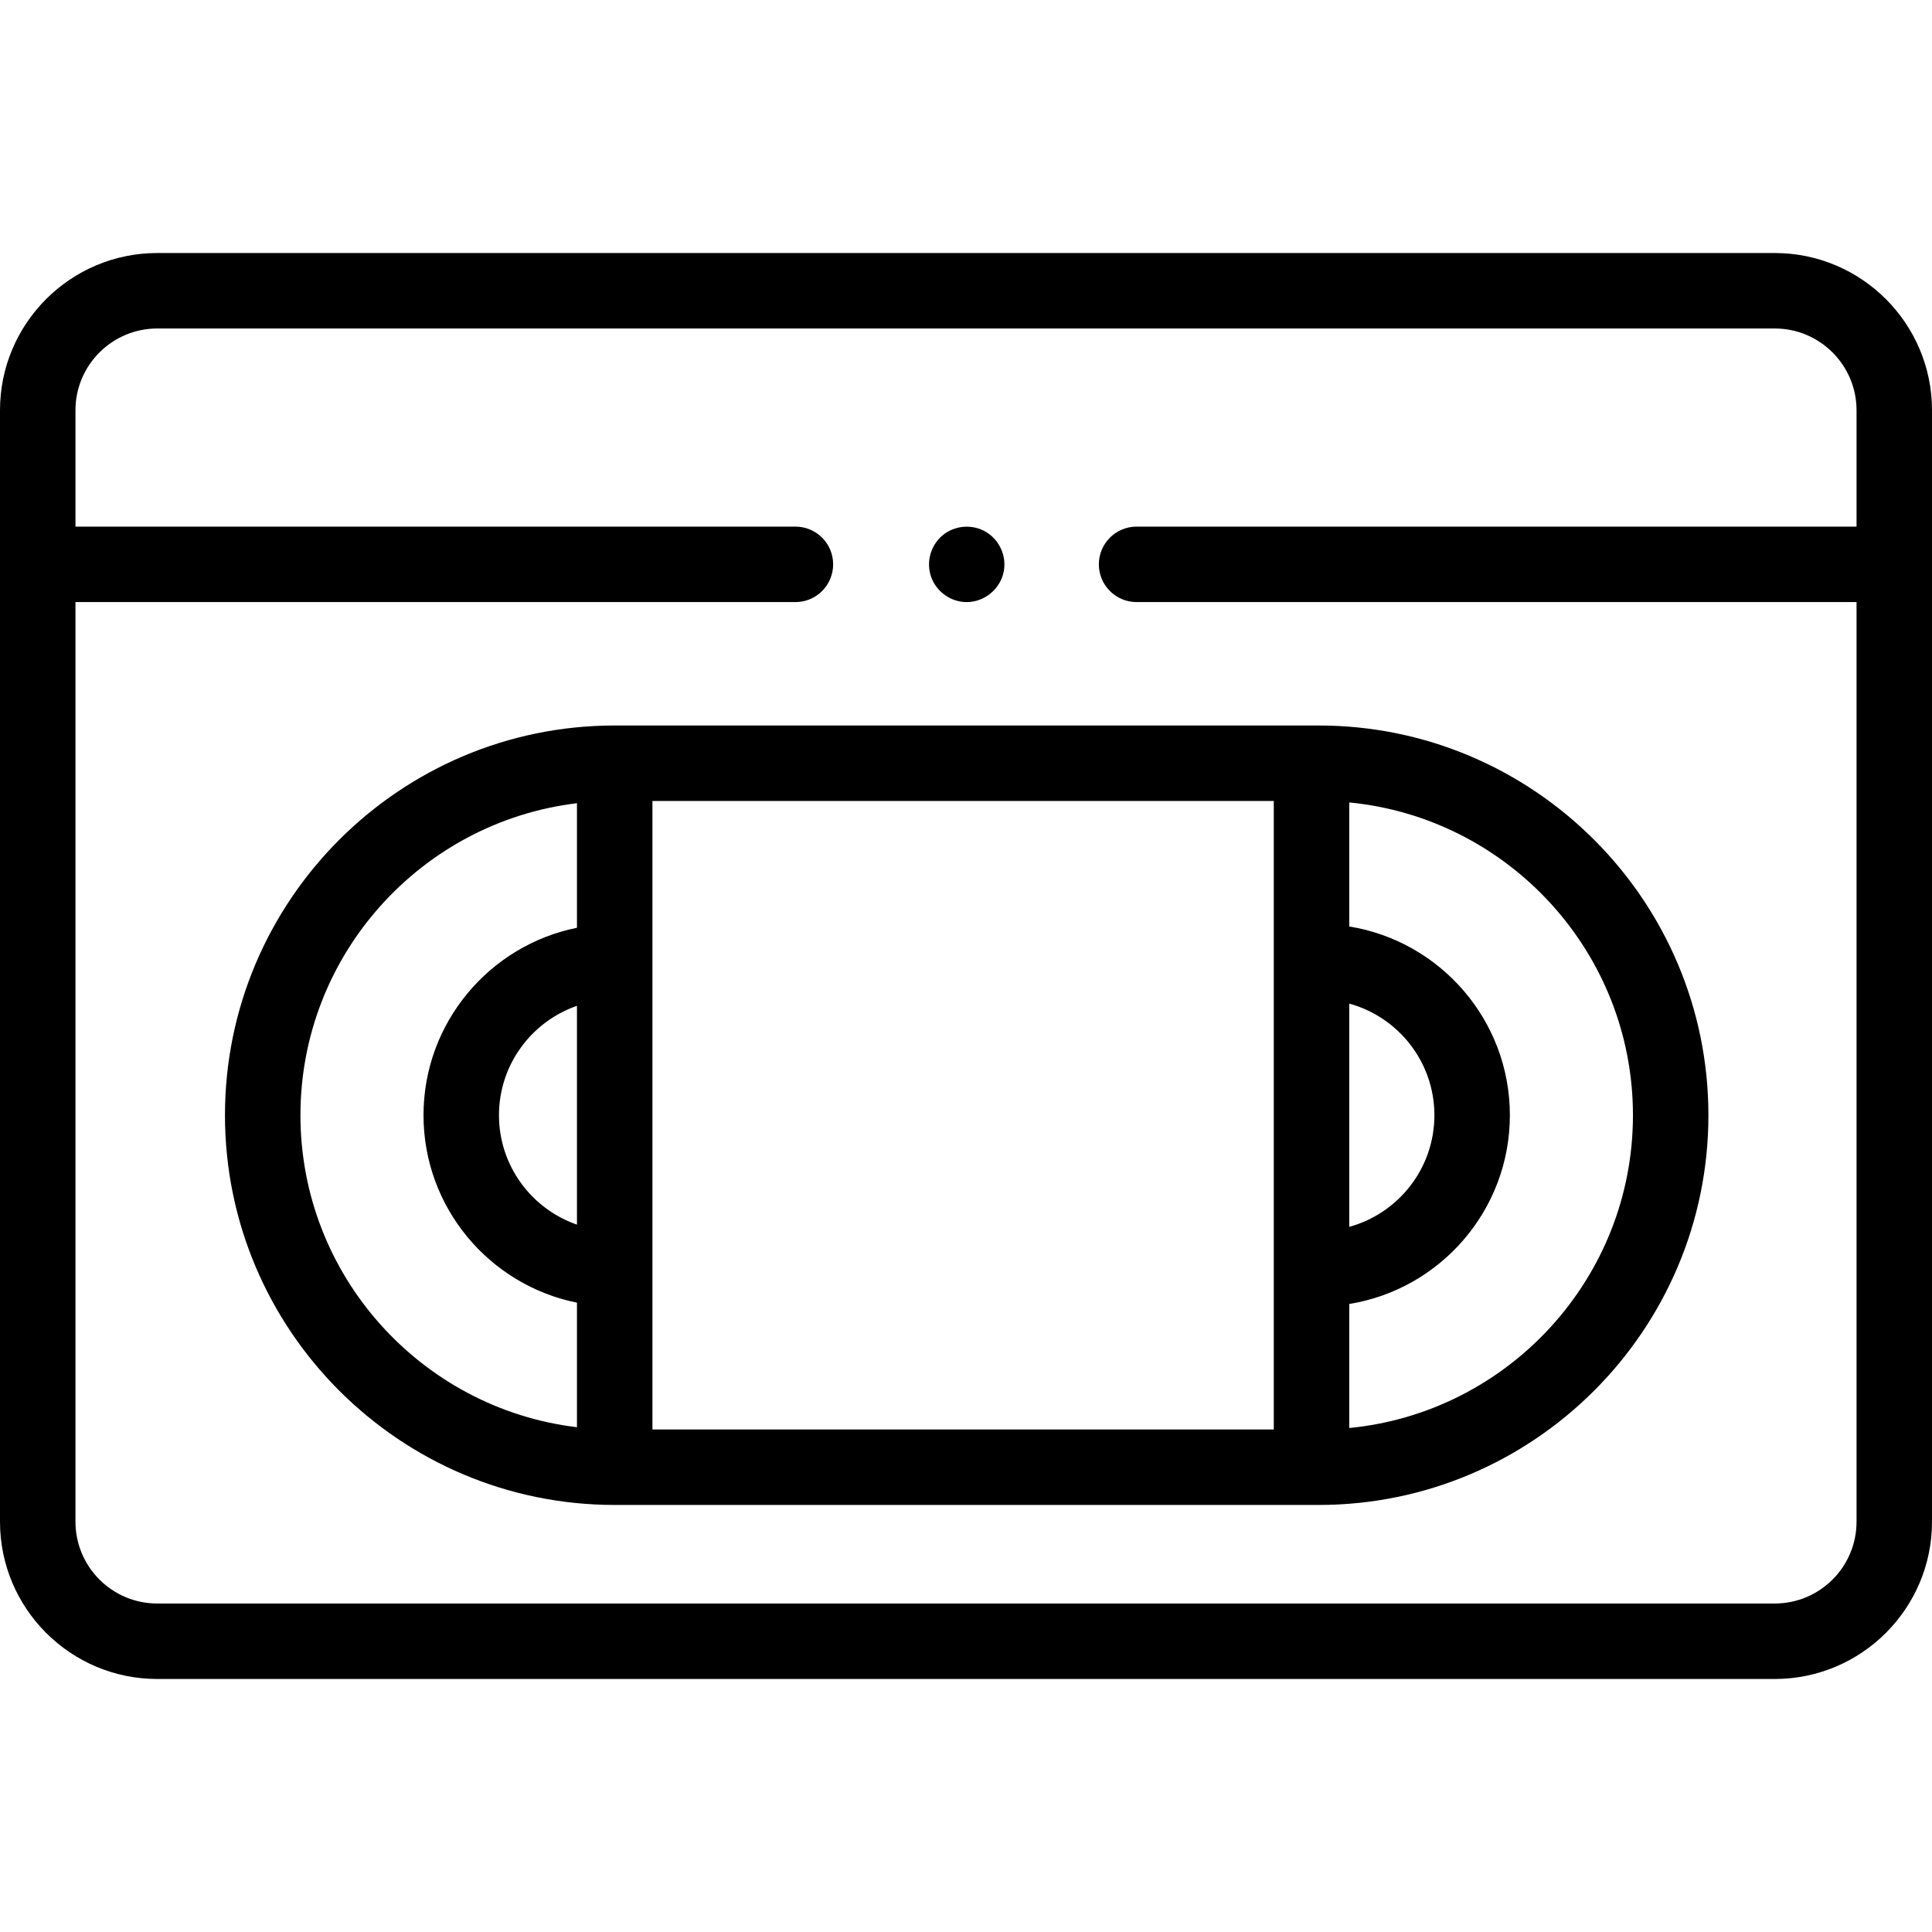 <svg id="Capa_1" enable-background="new 0 0 512 512" height="512" viewBox="0 0 512 512" width="512" xmlns="http://www.w3.org/2000/svg"><g><g><path d="m256.18 159.56c-4.18 0-7.998-2.71-9.405-6.636-1.389-3.874-.2-8.32 2.936-10.987 3.271-2.781 8.099-3.142 11.746-.873 3.494 2.175 5.347 6.405 4.533 10.446-.93 4.615-5.093 8.05-9.81 8.05z"/><path d="m470.333 67.053h-428.666c-22.976 0-41.667 18.691-41.667 41.666v294.563c0 22.975 18.691 41.666 41.667 41.666h428.667c22.975 0 41.667-18.691 41.667-41.666v-294.563c-.001-22.975-18.692-41.666-41.668-41.666zm0 357.894h-428.666c-11.947 0-21.667-9.72-21.667-21.666v-243.723h190.794c5.523 0 10-4.478 10-10s-4.477-10-10-10h-190.794v-30.839c0-11.946 9.72-21.666 21.667-21.666h428.667c11.947 0 21.667 9.72 21.667 21.666v30.839h-190.794c-5.523 0-10 4.478-10 10s4.477 10 10 10h190.793v243.724c0 11.946-9.72 21.665-21.667 21.665z"/><path d="m349.465 192.264c-.49 0-186.487.001-186.487.001-.026 0-.051-.001-.076-.001-56.95 0-103.282 46.333-103.282 103.283 0 56.949 46.332 103.281 103.282 103.281h186.564c56.95 0 103.282-46.332 103.282-103.281 0-56.95-46.332-103.283-103.283-103.283zm8.099 73.7c12.993 3.562 22.568 15.475 22.568 29.582s-9.575 26.021-22.568 29.582zm-204.663 58.575c-12.015-4.155-20.667-15.583-20.667-28.993 0-13.409 8.652-24.837 20.667-28.993zm-73.281-28.992c0-42.539 32.056-77.731 73.282-82.687v33.01c-23.165 4.656-40.667 25.161-40.667 49.676s17.502 45.02 40.667 49.676v33.01c-41.226-4.955-73.282-40.147-73.282-82.685zm93.281-83.282h164.663v166.563h-164.663zm184.663 166.173v-32.872c24.102-3.888 42.568-24.838 42.568-50.02s-18.466-46.132-42.568-50.02v-32.872c42.135 4.086 75.184 39.703 75.184 82.893 0 43.188-33.049 78.805-75.184 82.891z"/></g></g></svg>